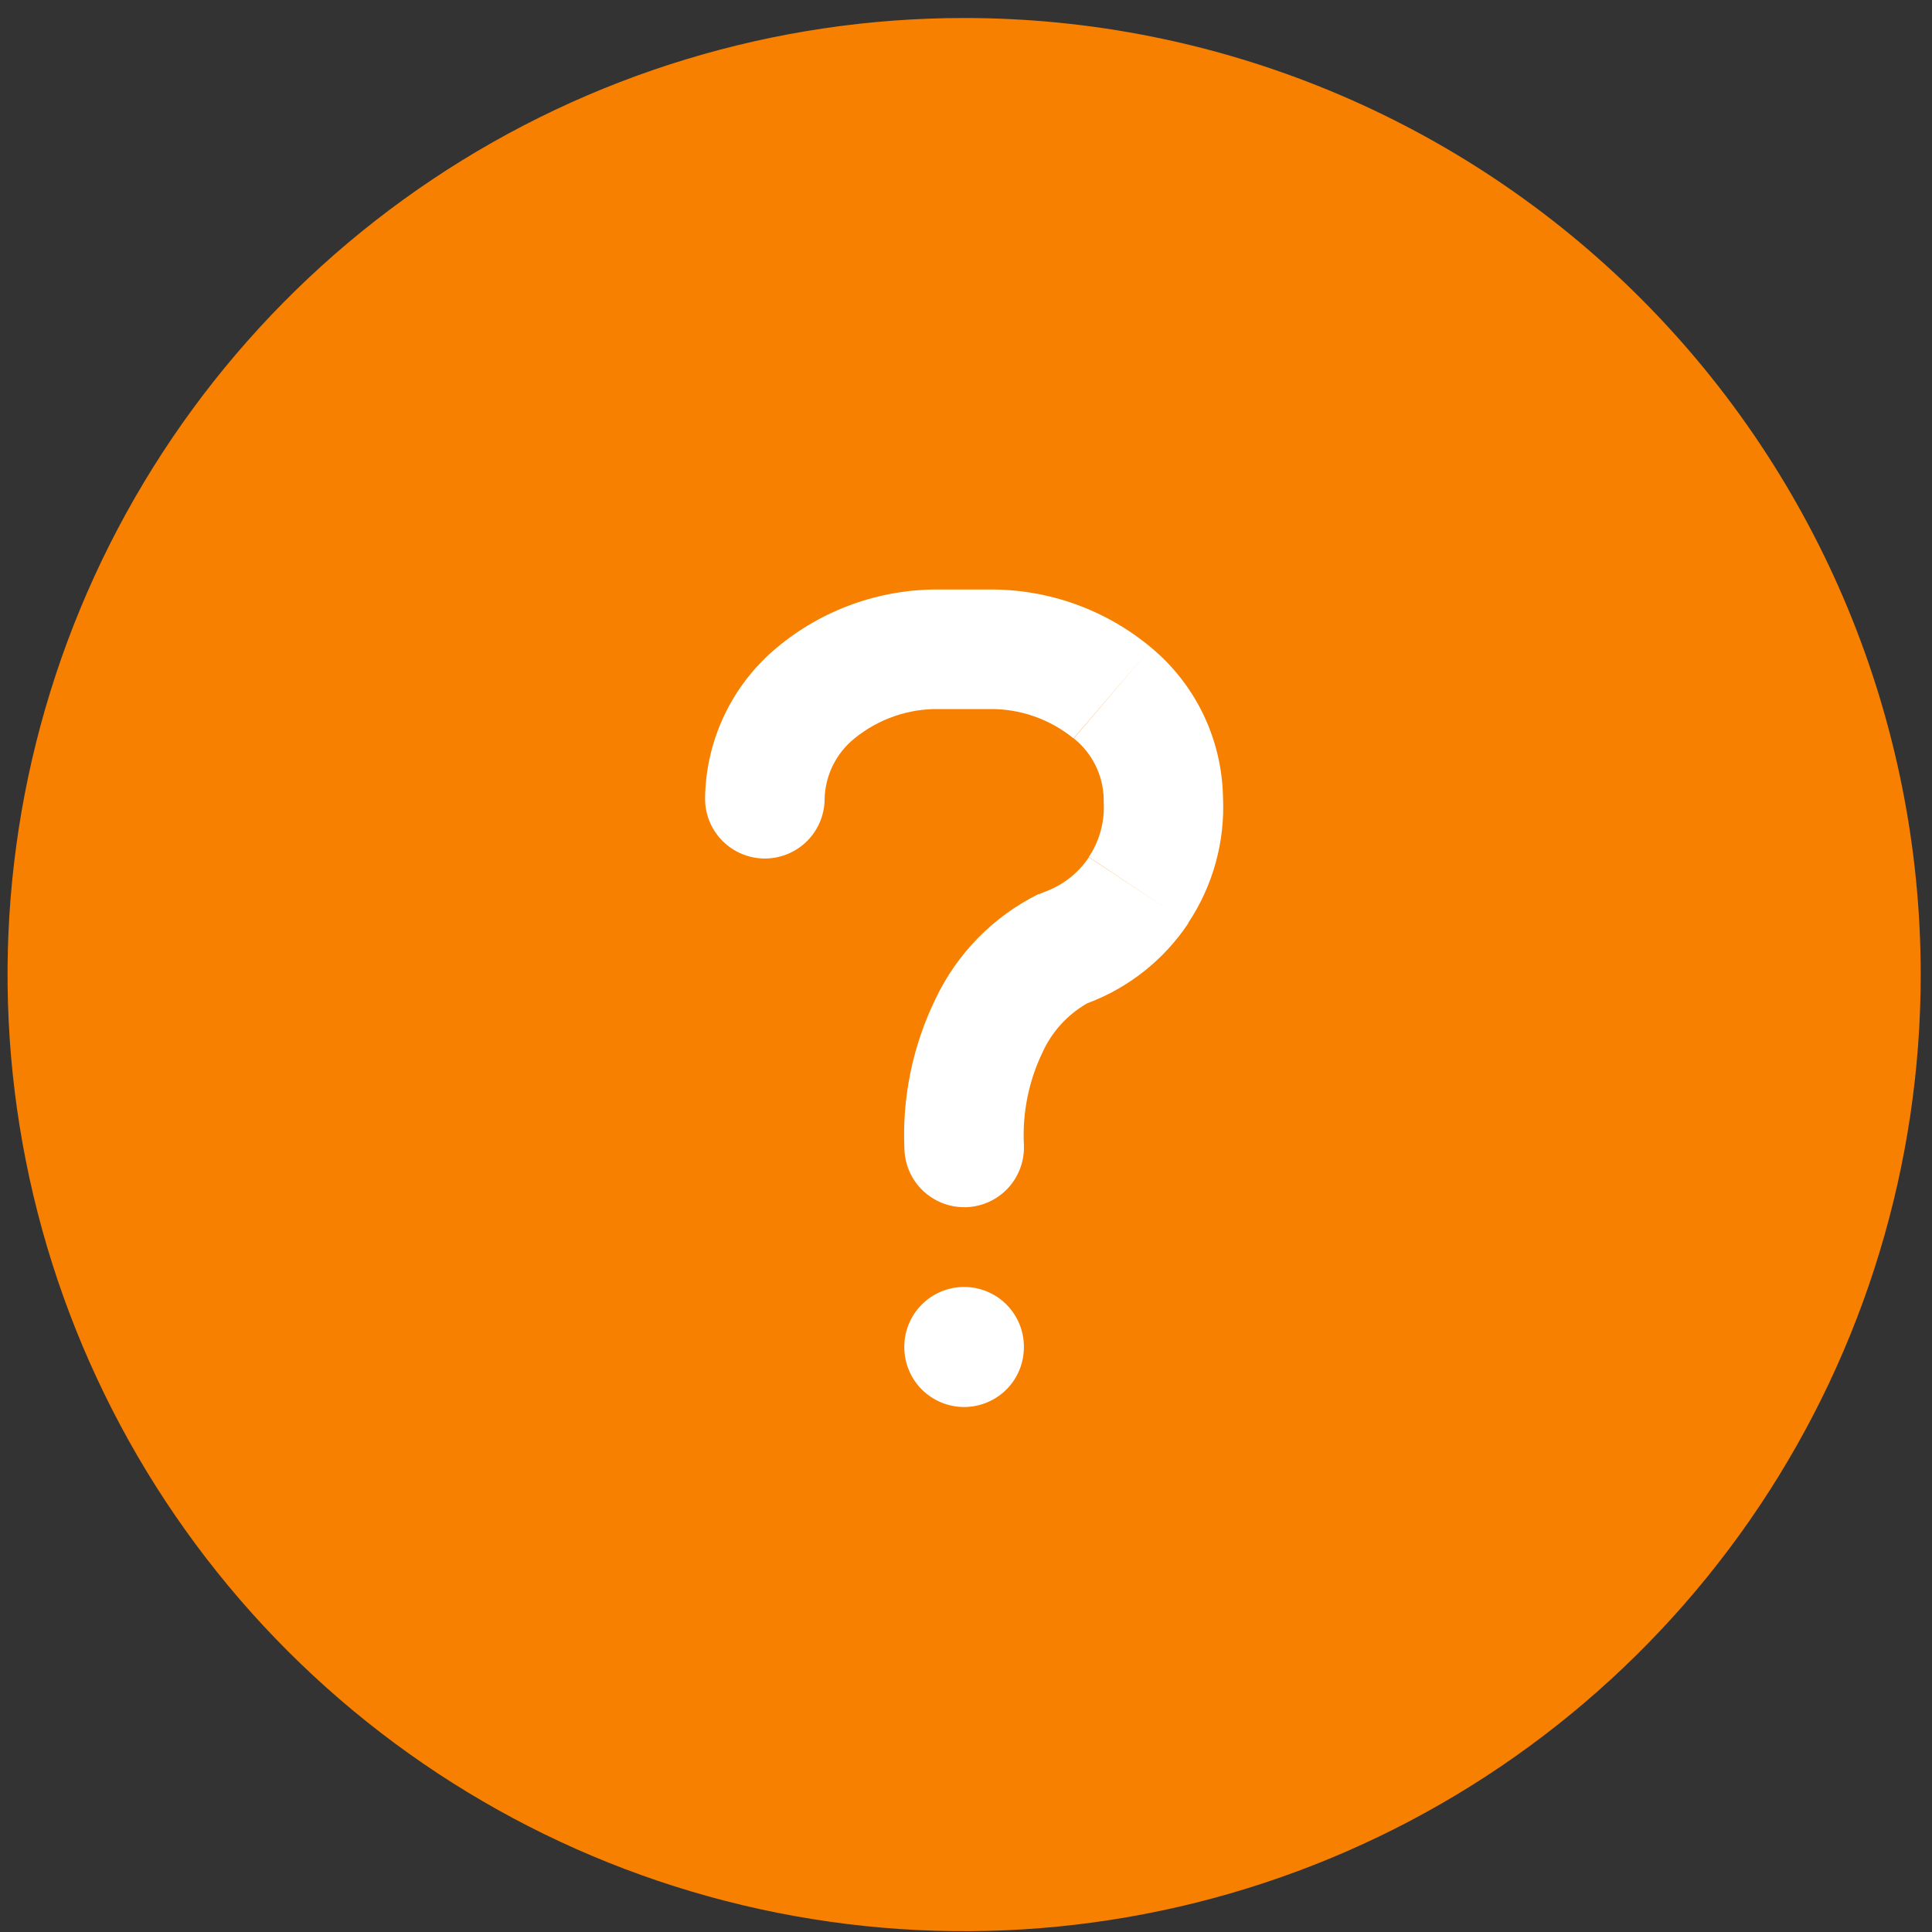 <svg
    viewBox="0 0 57 57"
    fill="none"
    xmlns="http://www.w3.org/2000/svg"
>
    <rect x="0" y="0" width="57" height="57" fill="#333333" stroke="none"/>
    <path
    d="M56.667 28.754C56.667 34.336 55.011 39.792 51.91 44.433C48.809 49.074 44.402 52.692 39.245 54.828C34.088 56.964 28.413 57.523 22.939 56.434C17.464 55.345 12.435 52.657 8.488 48.71C4.541 44.763 1.854 39.734 0.765 34.26C-0.324 28.785 0.235 23.11 2.371 17.953C4.507 12.797 8.124 8.389 12.765 5.288C17.406 2.187 22.863 0.531 28.445 0.531C35.929 0.531 43.108 3.505 48.401 8.798C53.693 14.09 56.667 21.269 56.667 28.754Z"
    fill="#F78000"
    />
    <path
    d="M26.684 33.93C26.61 32.39 26.926 30.856 27.601 29.471L30.757 31.049C30.348 31.899 30.16 32.838 30.208 33.78C30.228 34.247 30.061 34.703 29.744 35.048C29.428 35.392 28.988 35.596 28.52 35.616H28.441C27.988 35.615 27.552 35.439 27.225 35.125C26.898 34.811 26.704 34.383 26.684 33.93ZM27.601 29.471C28.237 28.128 29.307 27.039 30.637 26.379L31.385 27.975L30.637 26.387C30.692 26.363 30.745 26.34 30.801 26.319C31.342 26.129 31.807 25.769 32.126 25.292L35.059 27.239C34.338 28.321 33.294 29.148 32.076 29.601C31.495 29.933 31.033 30.44 30.757 31.049L27.601 29.471ZM32.124 25.283C32.442 24.806 32.596 24.238 32.563 23.666C32.563 23.632 32.563 23.599 32.563 23.565C32.554 23.222 32.471 22.885 32.319 22.578C32.166 22.27 31.949 22 31.681 21.785L33.965 19.108C34.614 19.648 35.139 20.321 35.504 21.082C35.869 21.843 36.066 22.674 36.082 23.518C36.145 24.835 35.785 26.139 35.052 27.236L32.124 25.283ZM20.802 23.565C20.81 22.713 21.004 21.873 21.369 21.104C21.735 20.334 22.263 19.653 22.918 19.108C24.261 17.985 25.96 17.377 27.711 17.392V20.919C26.801 20.904 25.916 21.211 25.211 21.785C24.944 22 24.726 22.271 24.574 22.578C24.422 22.886 24.338 23.222 24.329 23.565C24.329 24.033 24.143 24.482 23.813 24.812C23.482 25.143 23.033 25.329 22.565 25.329C22.098 25.329 21.649 25.143 21.318 24.812C20.987 24.482 20.802 24.033 20.802 23.565ZM29.18 20.919V17.392C30.928 17.378 32.624 17.986 33.965 19.108L31.672 21.785C30.97 21.212 30.087 20.905 29.18 20.919ZM27.711 20.919V17.392H29.18V20.919H27.711Z"
    fill="white"
    />
    <path
    d="M26.68 39.747V39.733H30.208V39.747C30.208 40.215 30.023 40.664 29.692 40.995C29.361 41.325 28.912 41.511 28.444 41.511C27.977 41.511 27.528 41.325 27.197 40.995C26.866 40.664 26.68 40.215 26.68 39.747ZM26.68 39.733C26.68 39.265 26.866 38.817 27.197 38.486C27.528 38.155 27.977 37.969 28.444 37.969C28.912 37.969 29.361 38.155 29.692 38.486C30.023 38.817 30.208 39.265 30.208 39.733H26.68Z"
    fill="white"
    />
</svg>
